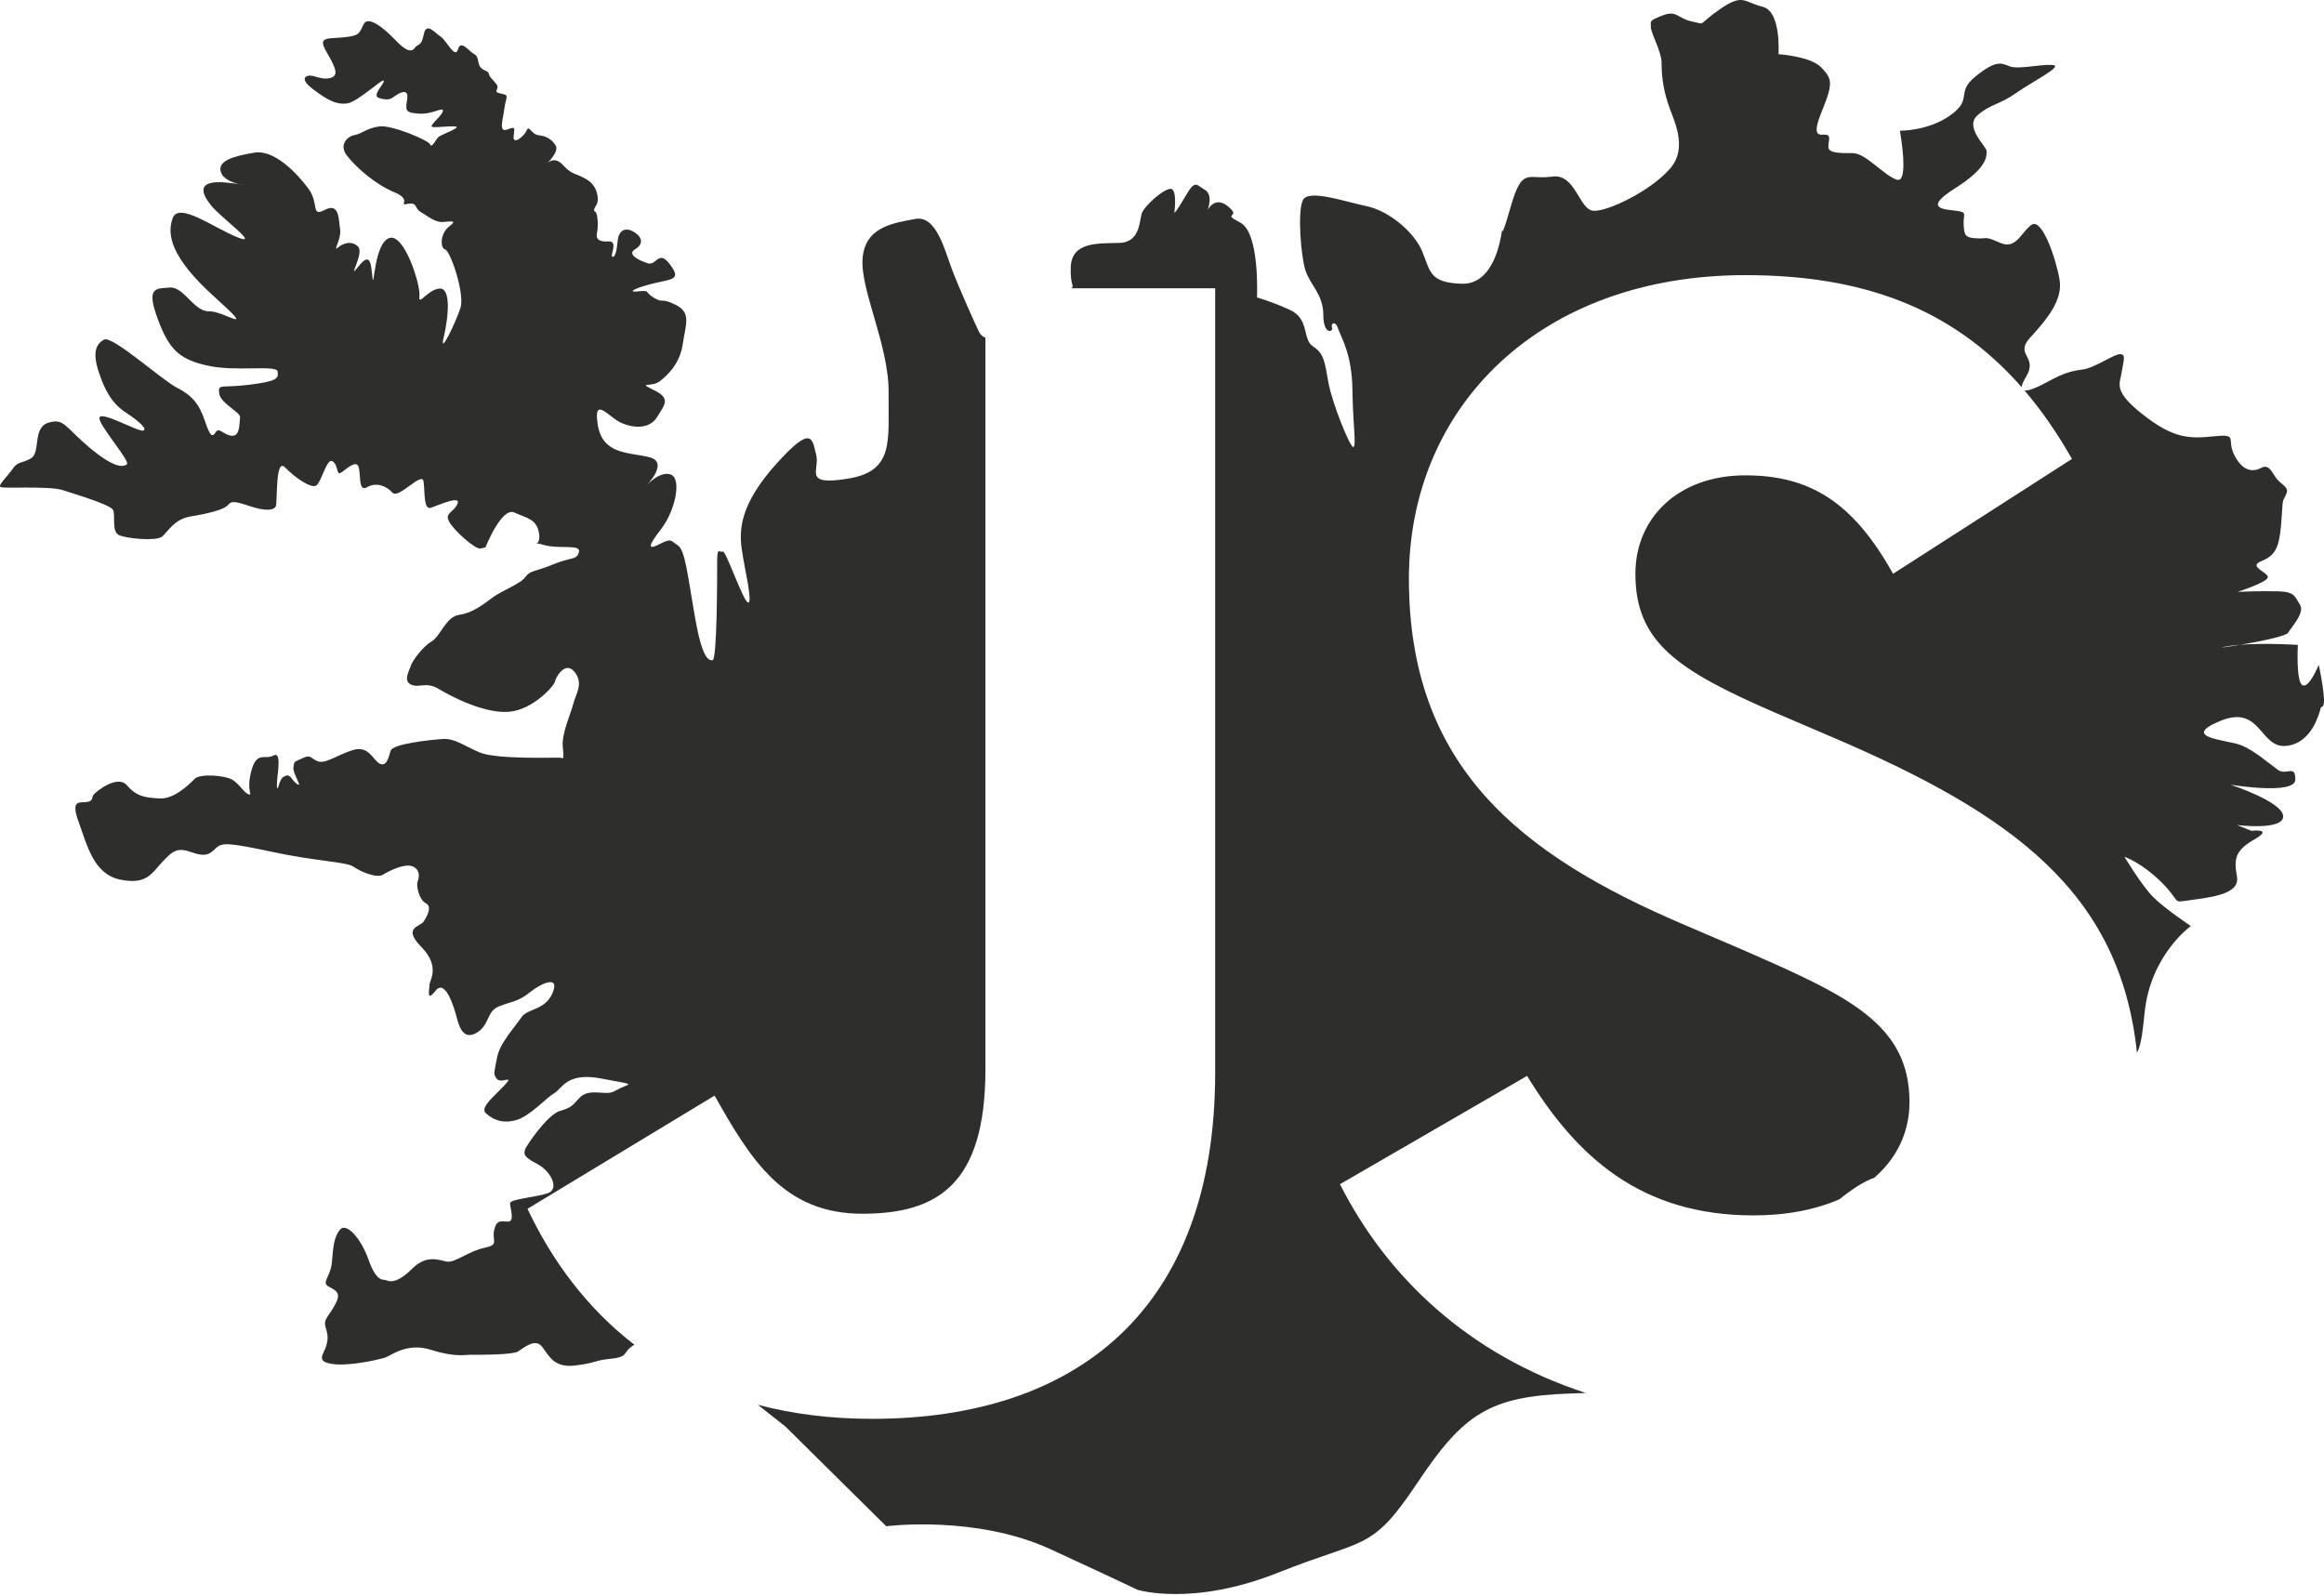 <?xml version="1.0" encoding="UTF-8" standalone="no"?>
<svg width="150px" height="103px" viewBox="0 0 150 103" version="1.1" xmlns="http://www.w3.org/2000/svg" xmlns:xlink="http://www.w3.org/1999/xlink">
    <!-- Generator: Sketch 3.8.2 (29753) - http://www.bohemiancoding.com/sketch -->
    <title>Shape</title>
    <desc>Created with Sketch.</desc>
    <defs></defs>
    <g id="Page-1" stroke="none" stroke-width="1" fill="none" fill-rule="evenodd">
        <path d="M130.489,24.996 C130.491,24.859 130.573,24.647 130.76,24.341 C131.583,22.991 130.002,22.925 131.023,21.806 C132.044,20.686 133.164,19.402 132.933,18.052 C132.703,16.702 131.814,14.101 131.155,14.496 C130.496,14.891 130.167,16.142 129.113,15.681 C128.059,15.22 128.356,15.418 127.598,15.385 C126.841,15.352 126.775,15.187 126.742,14.496 C126.709,13.804 127.006,13.705 126.281,13.607 C125.557,13.508 124.042,13.508 126.182,12.158 C128.323,10.808 128.224,10.051 128.224,9.754 C128.224,9.458 126.775,8.207 127.631,7.449 C128.488,6.692 129.014,6.791 130.134,6.001 C131.254,5.21 133.296,4.222 132.439,4.19 C131.583,4.157 130.299,4.486 129.739,4.288 C129.179,4.091 128.883,3.827 127.532,4.914 C126.182,6.001 127.368,6.363 125.919,7.416 C124.47,8.47 122.626,8.437 122.626,8.437 C122.626,8.437 123.251,11.862 122.428,11.598 C121.605,11.335 120.419,9.886 119.596,9.886 C118.773,9.886 118.048,9.886 118.015,9.524 C117.982,9.162 118.213,8.766 117.883,8.701 C117.554,8.635 116.83,9.03 117.587,7.186 C118.344,5.342 118.246,5.079 117.554,4.354 C116.863,3.63 114.788,3.498 114.788,3.498 C114.788,3.498 114.985,0.732 113.767,0.436 C112.548,0.139 112.515,-0.453 111.001,0.6 C109.486,1.654 110.177,1.588 109.222,1.391 C108.267,1.193 108.234,0.633 107.312,0.996 C106.39,1.358 106.555,1.358 106.555,1.753 C106.555,2.148 107.246,3.333 107.246,4.058 C107.246,4.782 107.312,5.572 107.642,6.626 C107.971,7.68 109.025,9.491 107.773,10.907 C106.522,12.323 103.821,13.64 102.866,13.607 C101.911,13.574 101.714,11.17 100.166,11.401 C98.618,11.631 98.256,10.709 97.498,13.376 C96.741,16.043 97.037,14.331 96.939,14.924 C96.84,15.516 96.412,18.381 94.337,18.315 C92.262,18.249 92.328,17.525 91.801,16.241 C91.274,14.957 89.628,13.607 88.212,13.31 C86.796,13.014 84.457,12.191 84.095,12.915 C83.733,13.64 83.963,16.537 84.26,17.459 C84.556,18.381 85.412,19.007 85.412,20.324 C85.412,21.641 86.071,21.443 85.972,21.147 C85.873,20.851 86.203,20.686 86.367,21.213 C86.532,21.74 87.257,22.793 87.29,25.131 C87.322,27.469 87.553,28.753 87.355,28.852 C87.158,28.951 85.972,25.987 85.742,24.703 C85.511,23.419 85.478,22.826 84.754,22.365 C84.029,21.904 84.556,20.587 83.239,19.995 C81.922,19.402 81.131,19.204 81.131,19.204 C81.131,19.204 81.329,15.023 80.045,14.364 C78.76,13.705 80.176,14.101 79.287,13.343 C78.398,12.586 77.937,13.574 77.937,13.574 C77.937,13.574 78.332,12.586 77.772,12.257 C77.212,11.927 77.147,11.565 76.521,12.652 C75.895,13.738 75.796,13.738 75.796,13.738 C75.796,13.738 76.027,12.092 75.5,12.191 C74.973,12.29 73.919,13.277 73.722,13.705 C73.524,14.134 73.656,15.648 72.24,15.681 C70.824,15.714 69.177,15.615 69.111,17.229 C69.061,18.468 69.379,18.425 69.156,18.607 L78.432,18.607 L78.432,69.235 C78.432,84.593 69.428,91.584 56.292,91.584 C53.577,91.584 51.124,91.262 48.911,90.677 C49.907,91.452 50.702,92.089 50.702,92.089 L57.2,98.517 C57.2,98.517 62.975,97.772 67.819,100.007 C72.662,102.242 73.407,102.615 73.407,102.615 C73.407,102.615 76.947,103.732 82.536,101.497 C88.124,99.262 88.497,100.193 91.478,95.723 C94.458,91.253 96.135,90.135 101.351,89.949 C101.708,89.936 102.041,89.925 102.352,89.915 C94.772,87.437 89.519,82.429 86.487,76.439 L98.563,69.448 C101.742,74.639 105.873,78.452 113.182,78.452 C115.327,78.452 117.2,78.077 118.73,77.41 C119.534,76.756 120.295,76.264 120.974,76.021 C122.435,74.755 123.246,73.07 123.246,71.143 C123.246,66.059 119.221,64.258 112.441,61.293 L108.734,59.703 C98.034,55.15 90.936,49.43 90.936,37.355 C90.936,26.234 99.411,17.76 112.653,17.76 C120.148,17.76 125.969,19.835 130.489,24.996 L130.489,24.996 L130.489,24.996 Z M130.668,25.204 C130.971,25.243 131.604,24.951 132.176,24.637 C133.197,24.078 133.691,23.946 134.448,23.847 C135.206,23.748 136.49,22.826 136.852,22.859 C137.214,22.892 137.083,23.156 136.951,23.979 C136.819,24.802 136.358,25.23 138.334,26.778 C140.31,28.325 141.331,28.325 142.912,28.161 C144.492,27.996 143.702,28.358 144.196,29.346 C144.69,30.334 145.316,30.531 145.941,30.202 C146.567,29.873 146.666,30.729 147.16,31.124 C147.654,31.519 147.72,31.618 147.489,32.046 C147.259,32.474 147.358,32.441 147.226,33.923 C147.094,35.405 146.831,35.866 145.941,36.228 C145.052,36.59 146.468,36.952 146.37,37.281 C146.271,37.611 144.427,38.203 144.427,38.203 C144.427,38.203 146.007,38.137 147.061,38.17 C148.115,38.203 148.115,38.5 148.444,39.027 C148.774,39.553 147.95,40.409 147.687,40.838 C147.423,41.266 142.055,42.023 143.702,41.727 C145.349,41.43 148.313,41.628 148.313,41.628 C148.313,41.628 148.181,43.999 148.609,44.229 C149.037,44.46 149.663,42.912 149.663,42.912 C149.663,42.912 150.19,45.381 149.926,45.579 C149.663,45.777 149.827,45.678 149.762,45.81 C149.696,45.941 149.268,47.983 147.555,48.147 C145.843,48.312 145.941,45.447 143.307,46.534 C140.672,47.621 143.702,47.752 144.591,48.081 C145.48,48.411 146.468,49.3 147.028,49.695 C147.588,50.09 148.148,49.3 148.148,50.321 C148.148,51.341 143.966,50.65 143.966,50.65 C143.966,50.65 147.365,51.765 147.365,52.696 C147.365,53.627 144.384,53.255 144.384,53.255 L145.316,53.627 C145.316,53.627 146.806,53.441 145.502,54.186 C144.198,54.931 144.198,55.49 144.384,56.607 C144.571,57.725 142.708,57.911 141.404,58.098 C140.1,58.284 140.845,58.284 139.541,56.98 C138.237,55.676 137.119,55.304 137.119,55.304 C137.119,55.304 138.237,57.166 138.982,57.911 C139.727,58.656 141.404,59.774 141.404,59.774 C141.404,59.774 138.796,61.637 138.423,65.362 C138.272,66.871 138.152,67.585 137.926,67.938 C136.84,57.611 129.915,52.576 118.372,47.629 L114.665,46.041 C108.31,43.287 105.555,41.486 105.555,37.037 C105.555,33.437 108.31,30.683 112.653,30.683 C116.89,30.683 119.644,32.483 122.186,37.037 L133.733,29.623 C132.786,27.955 131.766,26.486 130.668,25.204 L130.668,25.204 L130.668,25.204 Z M63.602,21.798 C63.428,21.728 63.282,21.619 63.183,21.41 C62.887,20.785 61.965,18.743 61.471,17.459 C60.977,16.175 60.45,13.87 59.067,14.134 C57.684,14.397 55.84,14.627 55.675,16.669 C55.51,18.71 57.387,22.299 57.354,25.362 C57.321,28.424 57.75,30.4 54.753,30.893 C51.756,31.387 52.942,30.334 52.678,29.346 C52.415,28.358 52.448,27.337 50.109,29.939 C47.771,32.54 47.705,34.186 47.87,35.405 C48.035,36.623 48.595,38.862 48.298,38.895 C48.002,38.928 46.849,35.503 46.652,35.602 C46.454,35.701 46.289,35.24 46.289,36.228 C46.289,37.216 46.289,42.583 45.993,42.616 C45.696,42.649 45.301,42.418 44.84,39.751 C44.379,37.084 44.215,35.503 43.753,35.207 C43.292,34.911 43.358,34.713 42.601,35.108 C41.843,35.503 41.745,35.339 42.667,34.153 C43.589,32.968 44.017,30.893 43.292,30.63 C42.568,30.367 41.679,31.387 41.679,31.387 C41.679,31.387 43.243,29.84 41.909,29.511 C40.576,29.181 38.896,29.362 38.583,27.42 C38.27,25.477 39.308,26.959 40.115,27.304 C40.921,27.65 41.942,27.7 42.42,26.909 C42.897,26.119 43.325,25.724 42.206,25.181 C41.086,24.637 42.041,25.016 42.568,24.621 C43.095,24.226 43.885,23.468 44.066,22.217 C44.247,20.966 44.643,20.192 43.622,19.682 C42.601,19.171 42.864,19.616 42.206,19.221 C41.547,18.826 42.025,18.727 41.168,18.809 C40.312,18.892 41.251,18.496 42.37,18.249 C43.49,18.002 43.951,18.002 43.227,17.048 C42.502,16.093 42.37,17.163 41.827,16.998 C41.284,16.834 40.427,16.422 40.987,16.093 C41.547,15.763 41.465,15.302 40.921,14.973 C40.378,14.644 39.933,14.841 39.868,15.549 C39.802,16.257 39.686,16.636 39.522,16.57 C39.357,16.504 39.933,15.533 39.258,15.582 C38.583,15.632 38.451,15.368 38.534,15.023 C38.616,14.677 38.6,13.771 38.419,13.673 C38.237,13.574 38.419,13.393 38.534,13.146 C38.649,12.899 38.616,12.043 37.892,11.598 C37.167,11.154 36.937,11.318 36.344,10.66 C35.751,10.001 35.29,10.577 35.29,10.577 C35.29,10.577 36.113,9.787 35.866,9.392 C35.619,8.997 35.274,8.783 34.78,8.733 C34.286,8.684 34.154,8.026 33.989,8.421 C33.825,8.816 33.116,9.359 33.149,8.832 C33.182,8.305 33.347,8.124 32.754,8.355 C32.161,8.585 32.458,7.746 32.557,6.988 C32.655,6.231 32.902,6.149 32.376,6.05 C31.849,5.951 32.096,5.852 32.112,5.622 C32.129,5.391 31.635,5.079 31.569,4.815 C31.503,4.552 31.404,4.651 31.091,4.42 C30.778,4.19 30.959,3.679 30.614,3.498 C30.268,3.317 29.741,2.527 29.56,3.185 C29.379,3.844 28.802,2.593 28.44,2.362 C28.078,2.132 27.518,1.391 27.353,2.214 C27.189,3.037 26.991,2.79 26.761,3.103 C26.53,3.416 26.151,3.251 25.509,2.576 C24.867,1.901 23.764,0.946 23.467,1.572 C23.171,2.197 23.171,2.313 22.15,2.411 C21.129,2.51 20.52,2.362 21.03,3.268 C21.541,4.173 21.887,4.766 21.459,4.98 C21.03,5.194 20.52,4.98 20.174,4.897 C19.828,4.815 19.236,5.013 20.158,5.721 C21.08,6.429 21.689,6.774 22.397,6.676 C23.105,6.577 24.686,5.046 24.768,5.21 C24.851,5.375 23.945,6.182 24.472,6.33 C24.999,6.478 25.18,6.429 25.443,6.231 C25.707,6.033 26.398,5.622 26.283,6.379 C26.168,7.137 26.135,7.268 27.024,7.334 C27.913,7.4 28.588,6.873 28.588,7.153 C28.588,7.433 27.666,8.108 27.897,8.19 C28.127,8.273 29.741,8.026 29.445,8.256 C29.148,8.487 28.391,8.717 28.259,8.882 C28.127,9.046 27.847,9.59 27.765,9.326 C27.683,9.063 25.328,8.075 24.521,8.157 C23.714,8.24 23.286,8.668 22.891,8.717 C22.496,8.766 21.821,9.31 22.397,10.051 C22.973,10.791 24.208,11.894 25.443,12.405 C26.678,12.915 25.641,13.294 26.3,13.162 C26.958,13.03 26.744,13.442 27.139,13.673 C27.534,13.903 28.061,14.348 28.539,14.331 C29.016,14.315 29.593,14.166 29,14.611 C28.407,15.056 28.391,16.01 28.736,16.109 C29.082,16.208 30.004,18.974 29.724,19.863 C29.445,20.752 28.325,23.09 28.638,21.773 C28.951,20.456 29.132,18.529 28.341,18.628 C27.551,18.727 26.991,19.813 27.073,19.106 C27.156,18.398 26.085,15.006 25.114,15.368 C24.142,15.731 24.142,18.76 24.044,17.937 C23.945,17.113 23.945,16.175 23.138,17.196 C22.331,18.217 23.55,16.34 23.105,15.912 C22.661,15.484 22.101,15.731 21.788,15.994 C21.475,16.257 22.051,15.385 21.953,14.809 C21.854,14.232 21.936,13.047 20.981,13.541 C20.026,14.035 20.635,13.146 19.894,12.158 C19.153,11.17 17.704,9.639 16.42,9.853 C15.136,10.067 13.901,10.38 14.296,11.203 C14.691,12.026 16.832,12.026 14.724,11.796 C12.616,11.565 12.995,12.487 13.637,13.277 C14.279,14.068 16.865,15.928 15.333,15.319 C13.802,14.71 11.546,13.014 11.151,14.068 C10.756,15.121 11.003,16.603 13.851,19.171 C16.7,21.74 14.46,20.06 13.489,20.093 C12.517,20.126 11.875,18.496 10.97,18.562 C10.064,18.628 9.422,18.513 10.163,20.538 C10.904,22.563 11.562,23.189 13.39,23.6 C15.218,24.012 17.852,23.534 17.918,23.979 C17.984,24.423 17.918,24.604 16.091,24.835 C14.263,25.065 14.065,24.736 14.148,25.395 C14.23,26.053 15.564,26.613 15.498,26.959 C15.432,27.304 15.514,28.144 14.987,28.128 C14.46,28.111 14.148,27.551 13.934,27.881 C13.72,28.21 13.588,28.259 13.226,27.173 C12.863,26.086 12.402,25.526 11.431,25.032 C10.459,24.539 7.248,21.641 6.721,21.921 C6.195,22.201 5.964,22.744 6.359,23.962 C6.754,25.181 7.215,26.037 8.121,26.629 C9.027,27.222 9.554,27.732 9.224,27.798 C8.895,27.864 6.59,26.547 6.425,26.942 C6.26,27.337 8.45,29.774 8.187,29.972 C7.923,30.169 7.331,30.202 5.75,28.868 C4.169,27.535 4.136,26.975 3.115,27.288 C2.095,27.601 2.621,29.214 2.012,29.576 C1.403,29.939 1.156,29.758 0.827,30.251 C0.497,30.745 -0.161,31.322 0.036,31.437 C0.234,31.552 3.181,31.354 4.038,31.634 C4.894,31.914 7.133,32.573 7.298,32.919 C7.462,33.264 7.199,34.301 7.66,34.532 C8.121,34.762 10.048,34.944 10.443,34.647 C10.838,34.351 11.2,33.511 12.336,33.33 C13.473,33.149 14.411,32.886 14.658,32.655 C14.905,32.425 14.872,32.244 16.025,32.639 C17.177,33.034 17.688,32.935 17.803,32.672 C17.918,32.408 17.754,29.511 18.396,30.169 C19.038,30.828 20.042,31.519 20.388,31.354 C20.734,31.19 21.08,29.543 21.459,29.774 C21.837,30.004 21.706,30.663 21.969,30.531 C22.232,30.4 22.924,29.675 23.122,30.087 C23.319,30.498 23.089,31.799 23.681,31.453 C24.274,31.108 24.933,31.354 25.328,31.799 C25.723,32.243 27.238,30.4 27.337,31.075 C27.436,31.75 27.32,32.951 27.831,32.77 C28.341,32.589 29.774,31.947 29.527,32.523 C29.28,33.1 28.687,33.083 28.983,33.659 C29.28,34.236 30.663,35.454 30.992,35.405 C31.322,35.355 31.338,35.322 31.338,35.322 C31.338,35.322 32.375,32.704 33.199,33.083 C34.022,33.462 34.664,33.495 34.796,34.466 C34.928,35.437 34.104,34.878 35.092,35.174 C36.08,35.47 37.513,35.092 37.365,35.635 C37.216,36.178 36.904,35.931 35.718,36.425 C34.533,36.919 34.22,36.804 33.907,37.248 C33.594,37.693 32.392,38.121 31.799,38.566 C31.206,39.01 30.498,39.57 29.642,39.685 C28.786,39.8 28.44,41.052 27.864,41.397 C27.287,41.743 26.629,42.632 26.53,42.945 C26.431,43.258 25.987,43.966 26.547,44.196 C27.106,44.427 27.485,43.966 28.358,44.492 C29.23,45.019 31.338,46.089 32.886,45.941 C34.434,45.793 35.784,44.245 35.817,43.999 C35.85,43.752 36.476,42.616 37.085,43.373 C37.694,44.13 37.151,44.805 37.002,45.431 C36.854,46.056 36.229,47.341 36.327,48.246 C36.426,49.152 36.327,48.921 36.13,48.905 C35.932,48.888 32.079,49.036 30.976,48.575 C29.873,48.114 29.362,47.637 28.522,47.703 C27.683,47.769 25.345,48.016 25.213,48.46 C25.081,48.905 24.949,49.497 24.521,49.3 C24.093,49.102 23.813,48.098 22.792,48.411 C21.771,48.724 21.047,49.3 20.553,49.152 C20.059,49.003 20.108,48.658 19.532,48.938 C18.956,49.217 19.005,49.102 18.939,49.514 C18.873,49.925 19.565,50.864 19.186,50.617 C18.808,50.37 18.775,49.958 18.445,50.074 C18.116,50.189 18.083,50.452 17.968,50.765 C17.852,51.078 17.852,50.732 17.902,50.205 C17.951,49.678 18.149,48.477 17.638,48.773 C17.128,49.069 16.568,48.444 16.222,49.761 C15.877,51.078 16.338,51.341 16.058,51.275 C15.778,51.21 15.481,50.633 15.004,50.337 C14.526,50.041 12.896,49.925 12.567,50.271 C12.238,50.617 11.233,51.588 10.328,51.539 C9.422,51.489 8.829,51.44 8.203,50.699 C7.578,49.958 6.162,51.127 6.03,51.308 C5.898,51.489 6.046,51.703 5.602,51.769 C5.157,51.835 4.532,51.572 5.075,53.053 C5.618,54.535 6.03,56.412 7.742,56.774 C9.455,57.136 9.784,56.379 10.476,55.638 C11.167,54.897 11.464,54.683 12.369,55.013 C13.275,55.342 13.555,55.128 13.934,54.749 C14.312,54.371 14.757,54.387 17.606,54.996 C20.454,55.605 22.348,55.622 22.825,55.951 C23.303,56.28 24.324,56.708 24.719,56.461 C25.114,56.215 26.102,55.721 26.612,55.918 C27.123,56.116 27.073,56.61 26.958,56.89 C26.843,57.169 27.057,58.091 27.485,58.305 C27.913,58.519 27.567,59.145 27.337,59.491 C27.106,59.836 25.954,59.853 27.205,61.137 C28.457,62.421 27.699,63.327 27.716,63.59 C27.732,63.854 27.485,64.743 28.111,63.952 C28.737,63.162 29.296,64.957 29.494,65.73 C29.692,66.504 30.021,67.13 30.811,66.636 C31.602,66.142 31.404,65.269 32.211,64.957 C33.018,64.644 33.446,64.66 34.203,64.051 C34.961,63.442 36.146,62.932 35.669,64.084 C35.191,65.237 34.039,65.072 33.643,65.681 C33.248,66.29 32.244,67.327 32.079,68.282 C31.914,69.237 31.799,69.32 32.079,69.649 C32.359,69.978 33.248,69.32 32.557,70.06 C31.865,70.801 30.943,71.509 31.371,71.871 C31.799,72.234 32.343,72.546 33.265,72.316 C34.187,72.085 35.257,70.851 35.767,70.571 C36.278,70.291 36.541,69.188 38.797,69.616 C41.053,70.044 40.724,69.912 40.065,70.225 C39.406,70.538 39.588,70.587 38.6,70.521 C37.612,70.456 37.463,70.834 37.249,71.032 C37.035,71.229 36.953,71.493 36.146,71.707 C35.339,71.921 33.874,74.078 33.874,74.242 C33.874,74.407 33.643,74.604 34.615,75.098 C35.586,75.592 36.08,76.712 35.422,76.992 C34.763,77.271 32.919,77.387 32.919,77.667 C32.919,77.946 33.232,78.835 32.82,78.852 C32.408,78.868 32.063,78.654 31.898,79.395 C31.733,80.136 32.26,80.334 31.256,80.548 C30.251,80.762 29.362,81.519 28.852,81.437 C28.341,81.354 27.551,80.943 26.579,81.914 C25.608,82.886 25.098,82.721 24.933,82.639 C24.768,82.556 24.324,82.836 23.797,81.338 C23.27,79.84 22.331,78.918 21.953,79.362 C21.574,79.807 21.508,80.4 21.426,81.437 C21.343,82.474 20.668,82.787 21.277,83.083 C21.887,83.379 21.969,83.61 21.59,84.285 C21.212,84.96 20.882,85.158 20.998,85.602 C21.113,86.047 21.228,86.277 21.063,86.853 C20.899,87.429 20.355,87.874 21.426,88.039 C22.496,88.203 24.291,87.792 24.768,87.66 C25.246,87.528 26.217,86.623 27.831,87.133 C29.445,87.644 30.037,87.429 30.498,87.446 C30.959,87.462 33.067,87.446 33.413,87.248 C33.759,87.051 34.533,86.326 34.994,86.936 C35.455,87.545 35.767,88.319 37.167,88.137 C38.567,87.956 38.353,87.808 39.406,87.709 C40.46,87.611 40.279,87.331 40.625,87.034 C40.72,86.953 40.819,86.868 40.944,86.8 C37.866,84.425 35.615,81.354 34.046,78.026 L34.046,78.028 L46.123,70.72 C48.453,74.85 50.572,78.345 55.656,78.345 C60.529,78.345 63.602,76.439 63.602,69.025 L63.602,21.798 L63.602,21.798 L63.602,21.798 Z" id="Shape" fill="#2E2E2C"></path>
    </g>
</svg>
